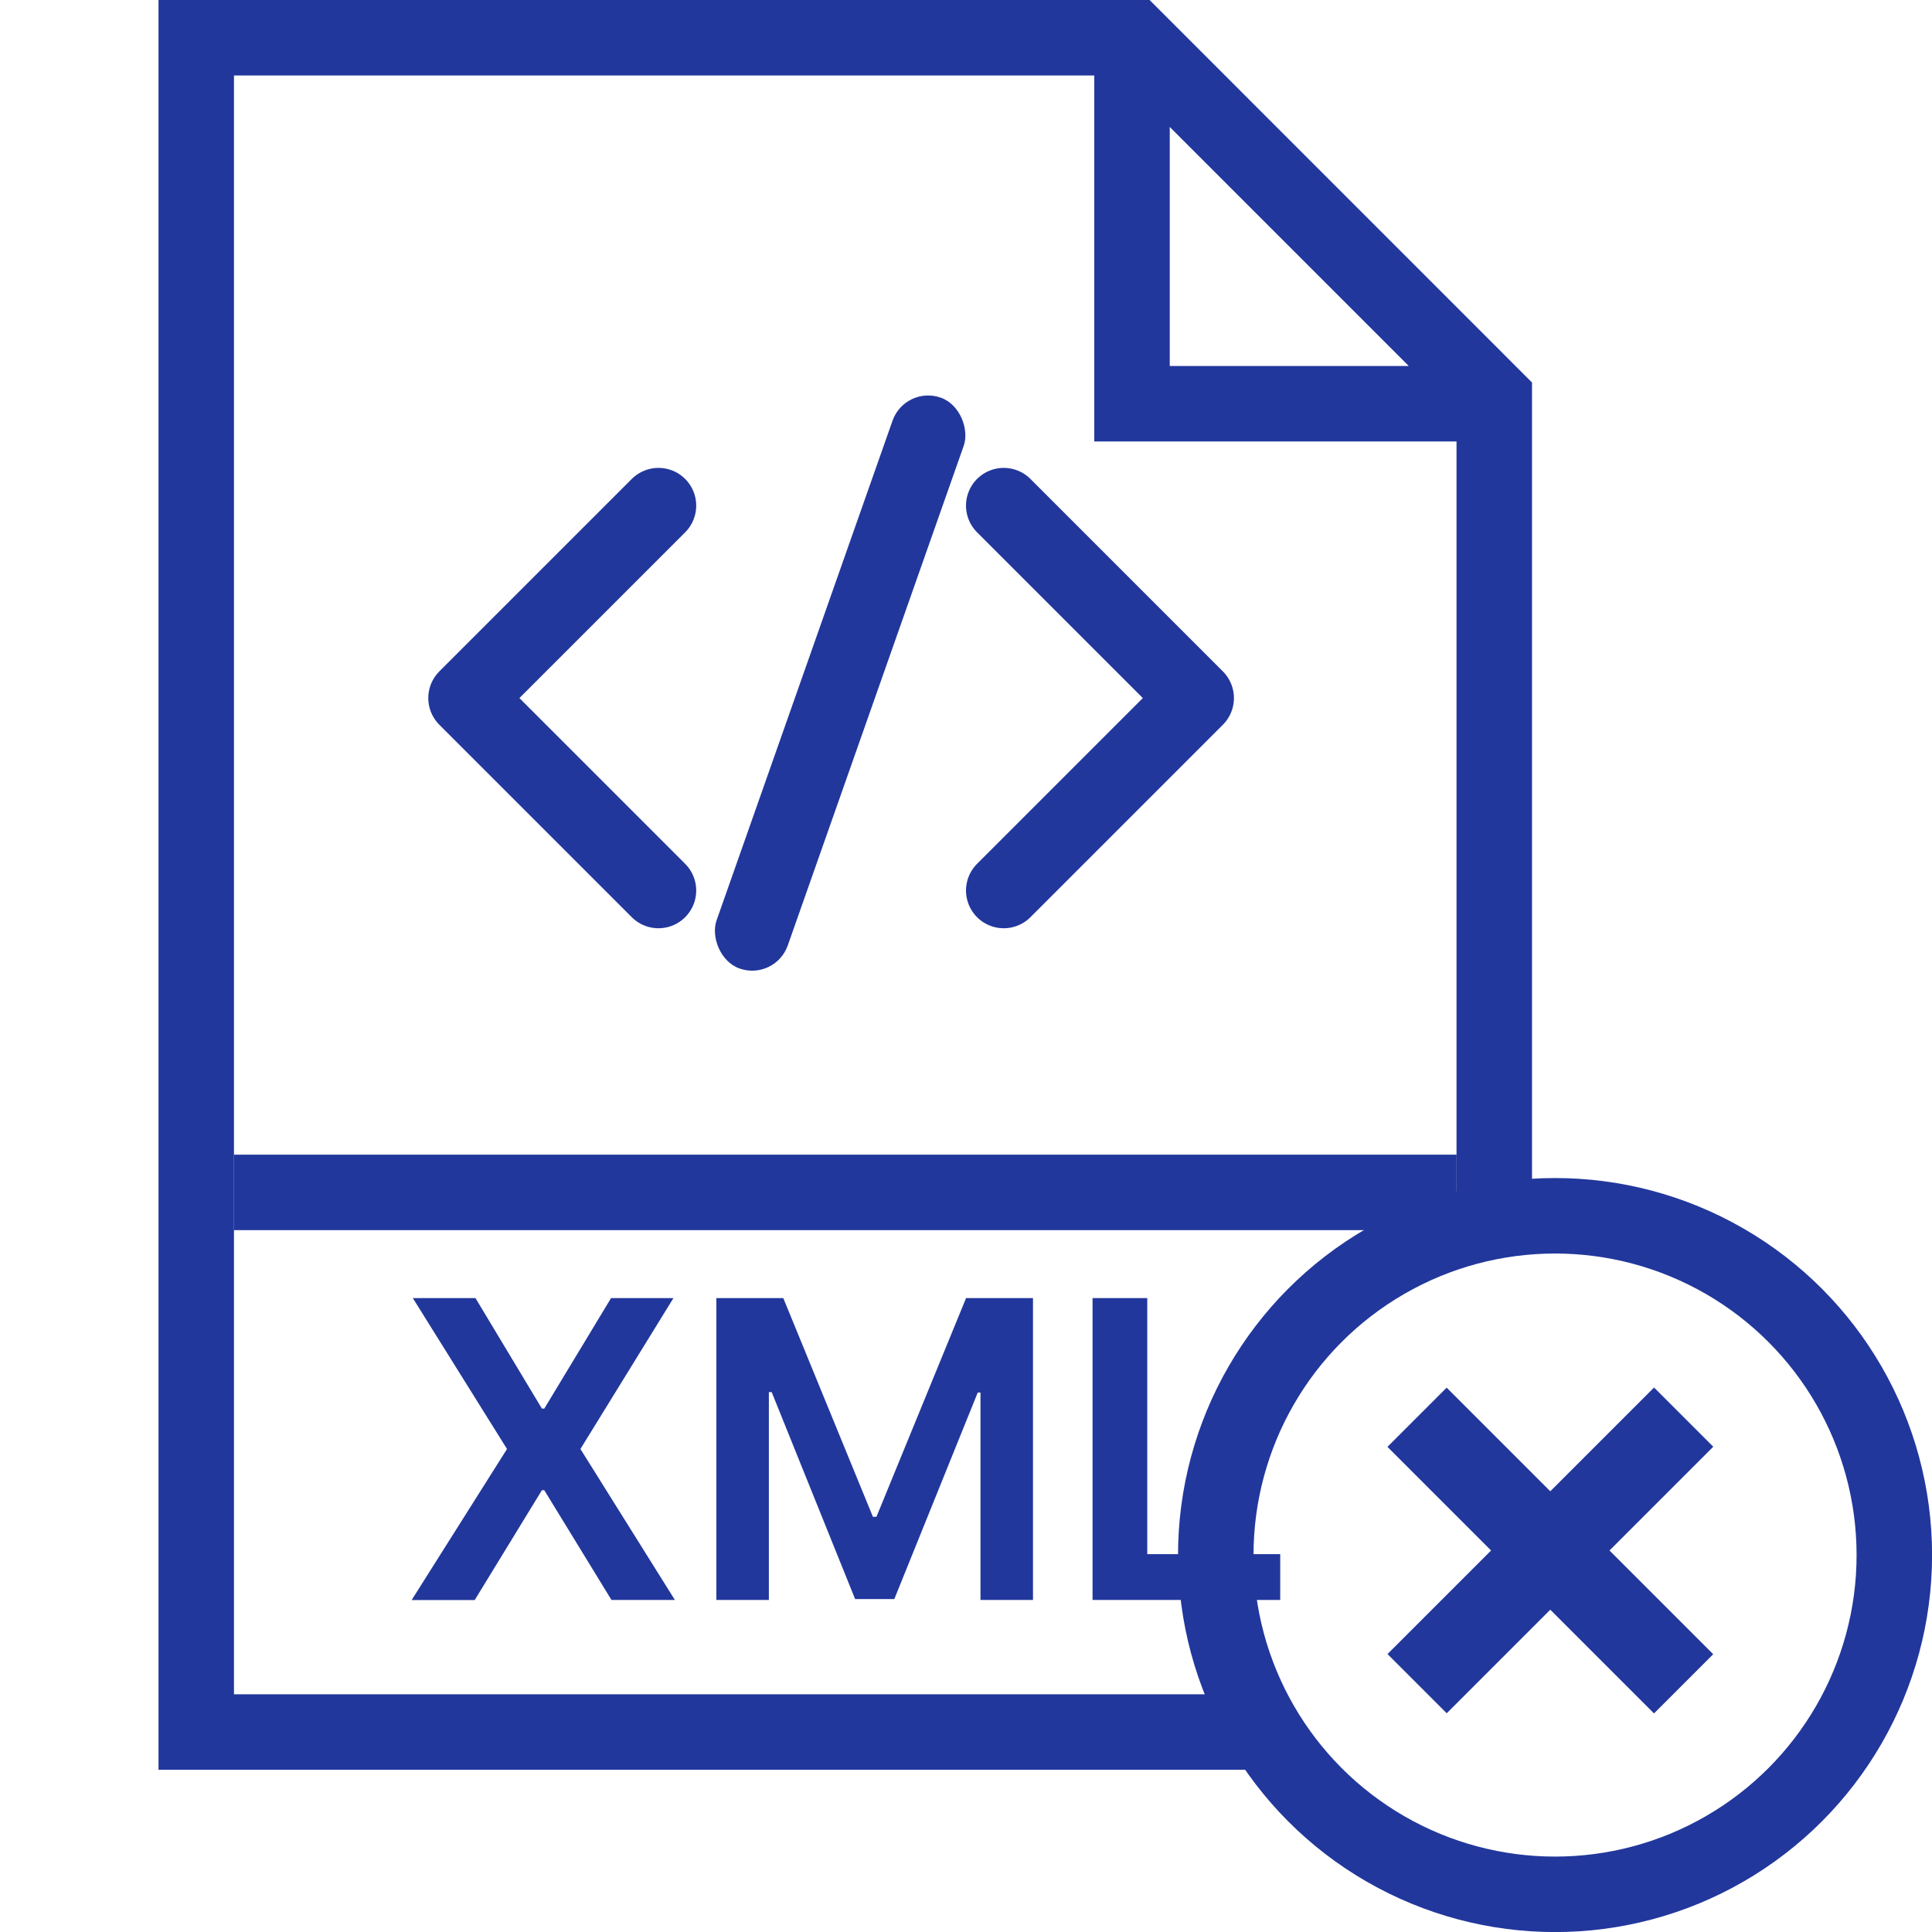 <svg xmlns="http://www.w3.org/2000/svg" width="28" height="28" fill="none" ><circle cx="22.537" cy="22.537" r="4.917" stroke="#22379c" stroke-width="1.094"/><g fill="#22379c"><path d="M23.972 20.109l.858.858-3.863 3.863-.858-.858z"/><path d="M20.108 20.969l.858-.858 3.863 3.863-.858.858z"/></g><g stroke="#22379c" stroke-width="1.094"><path d="M21.656 17.664V5.77L16.434.547H2.844v24.555h15.258M16.406.574v5.277h5.223"/><path d="M9.543 12.906l-2.789-2.789 2.789-2.789m5.004 5.578l2.789-2.789-2.789-2.789" stroke-linecap="round" stroke-linejoin="round"/></g><g fill="#22379c"><rect x="13.117" y="5.581" width="1.094" height="8.772" rx=".547" transform="rotate(19.4 13.117 5.581)"/><path d="M3.391 16.734H21.11v1.094H3.391zm3.5 2.079l.963 1.602h.034l.968-1.602h.904L8.412 21l1.369 2.188h-.919l-.974-1.591h-.034l-.974 1.592h-.914L7.348 21l-1.365-2.187h.908zm3.491 0h.97l1.299 3.17h.051l1.299-3.17h.97v4.375h-.761v-3.006h-.04l-1.209 2.993h-.568l-1.209-2.999h-.041v3.012h-.761v-4.375zm5.452 4.375v-4.375h.793v3.711h1.927v.664h-2.719z"/></g></svg>